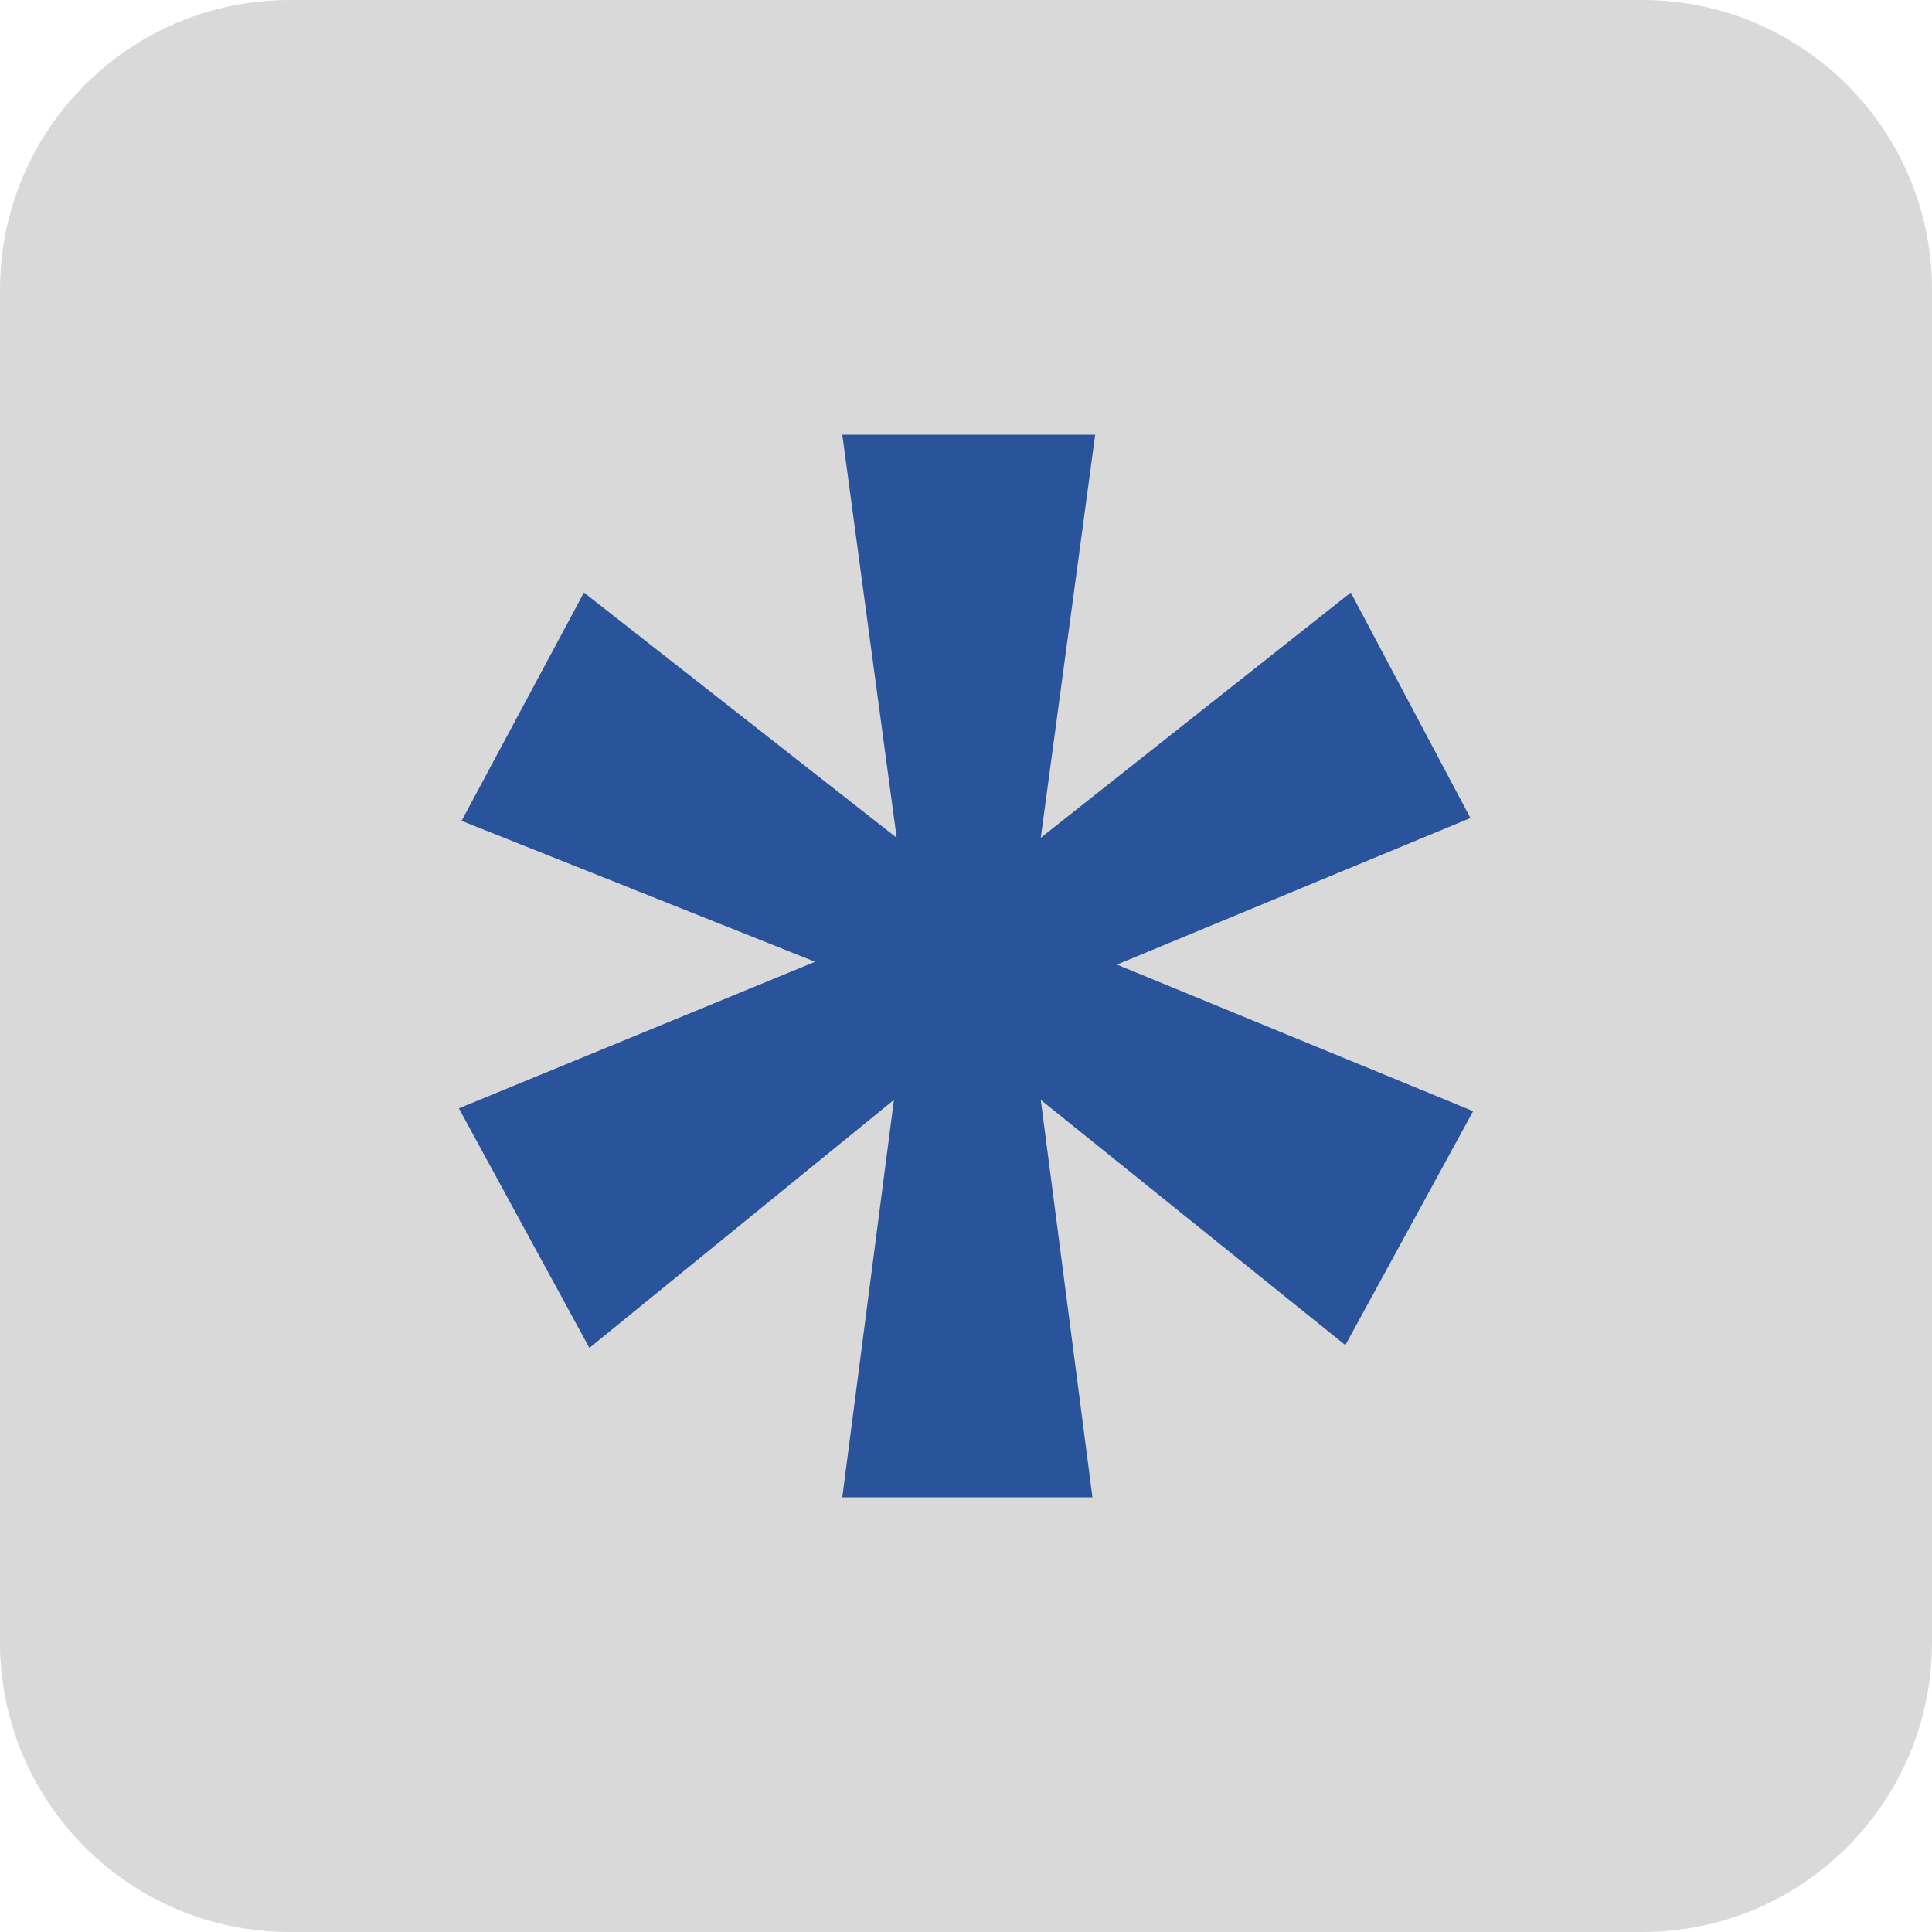 <svg width="80" height="80" viewBox="0 0 80 80" fill="none" xmlns="http://www.w3.org/2000/svg">
<path d="M0 12C0 5.373 5.373 0 12 0H68C74.627 0 80 5.373 80 12V68C80 74.627 74.627 80 68 80H12C5.373 80 0 74.627 0 68V12Z" fill="#D9D9D9"/>
<path d="M34.877 62L37.016 45.544L24.405 55.814L19 45.894L33.751 39.825L19.113 33.989L24.18 24.536L37.129 34.69L34.877 18H45.349L43.096 34.69L55.933 24.536L60.887 33.873L46.249 39.942L61 46.011L55.708 55.698L43.096 45.544L45.236 62H34.877Z" fill="#29539B"/>
</svg>
